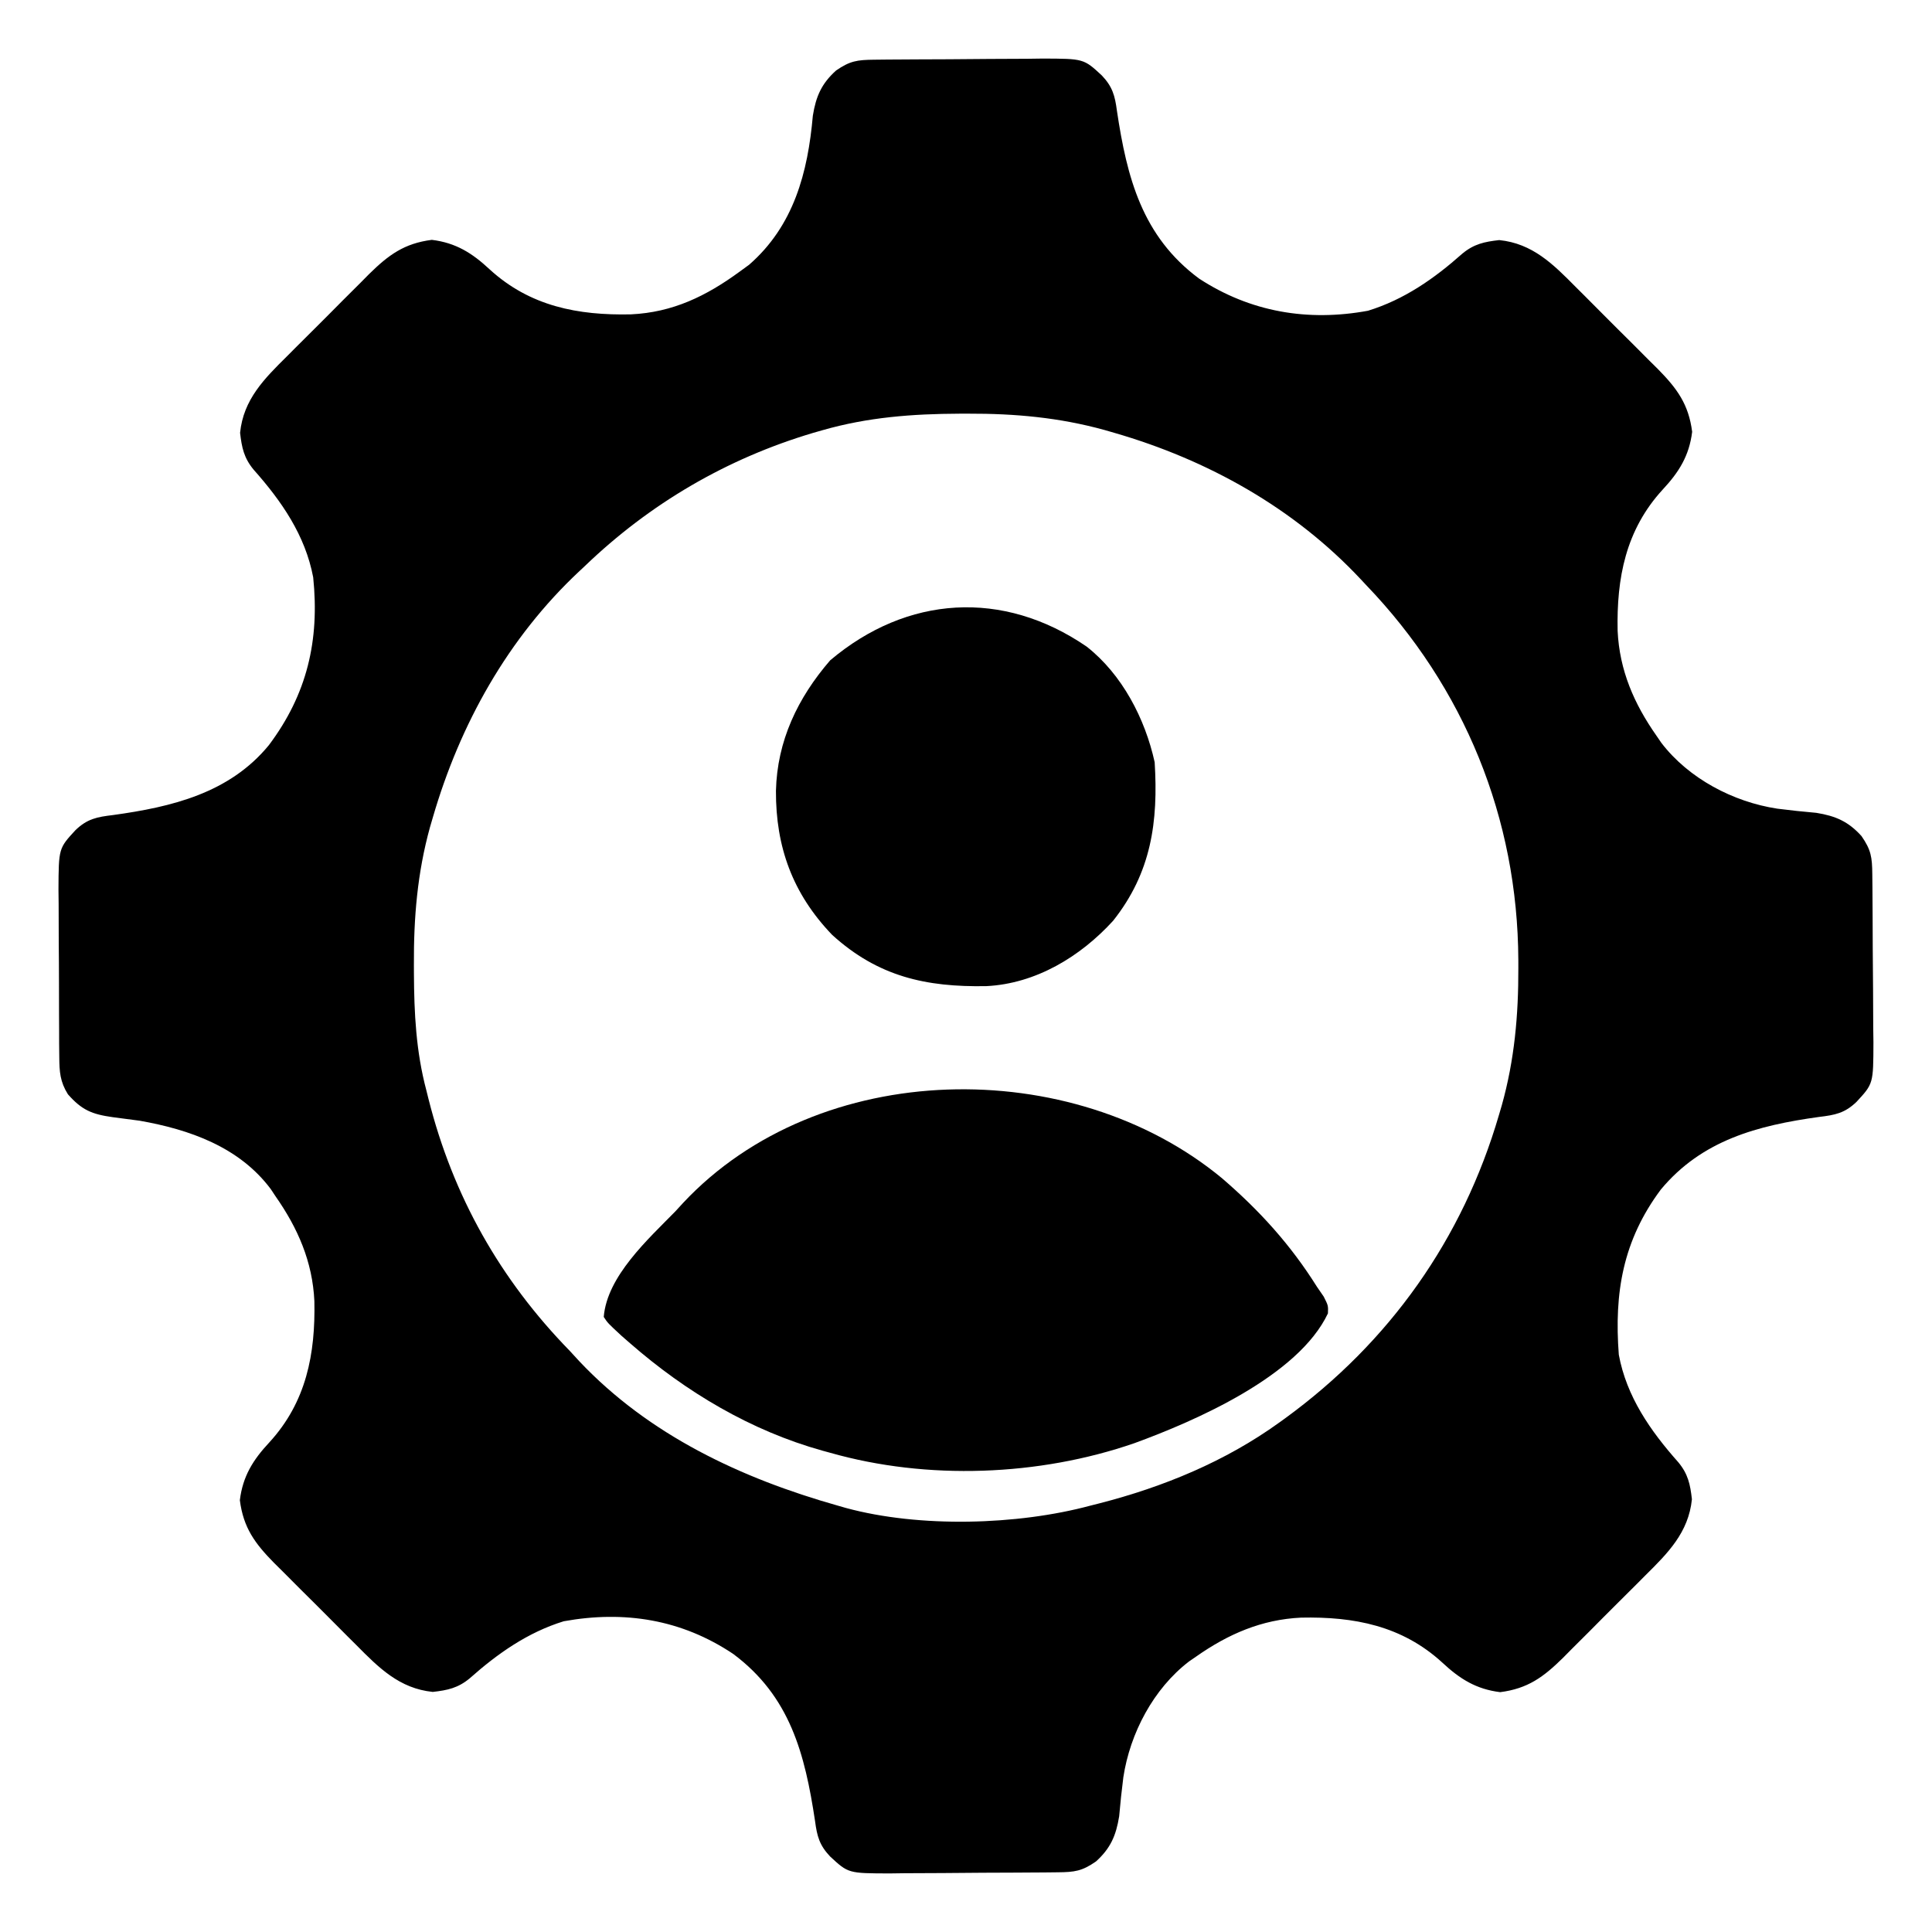 <?xml version="1.0" encoding="UTF-8"?>
<svg version="1.1" xmlns="http://www.w3.org/2000/svg" width="512" height="512">
<path d="M0 0 C1.182 -0.013 2.363 -0.026 3.581 -0.039 C4.864 -0.046 6.148 -0.054 7.47 -0.061 C9.442 -0.073 9.442 -0.073 11.454 -0.086 C14.241 -0.101 17.029 -0.111 19.816 -0.118 C23.379 -0.129 26.94 -0.164 30.502 -0.203 C33.908 -0.236 37.314 -0.24 40.72 -0.249 C41.995 -0.266 43.27 -0.284 44.584 -0.302 C55.552 -0.275 55.552 -0.275 60.36 4.177 C63.181 7.156 63.831 9.523 64.36 13.552 C67.014 31.243 71.026 46.803 86.11 57.99 C99.717 66.886 114.965 69.456 130.888 66.529 C140.478 63.58 148.453 58.003 155.884 51.4 C158.992 48.826 161.724 48.249 165.673 47.802 C174.49 48.699 179.953 54.173 185.911 60.197 C186.692 60.973 187.472 61.75 188.277 62.55 C189.916 64.187 191.55 65.829 193.18 67.475 C195.669 69.985 198.178 72.473 200.69 74.96 C202.286 76.559 203.881 78.158 205.474 79.759 C206.221 80.498 206.967 81.237 207.737 81.998 C212.789 87.142 215.865 91.287 216.798 98.615 C216.018 104.964 213.306 109.3 208.985 113.927 C199.169 124.63 196.755 137.393 197.048 151.368 C197.541 161.822 201.403 170.692 207.36 179.177 C208.002 180.113 208.002 180.113 208.657 181.068 C215.888 190.51 227.71 196.711 239.35 198.479 C242.796 198.923 246.234 199.283 249.696 199.587 C254.813 200.411 258.193 201.883 261.673 205.74 C264.222 209.421 264.495 211.356 264.537 215.817 C264.55 216.998 264.563 218.18 264.576 219.398 C264.587 221.323 264.587 221.323 264.599 223.286 C264.607 224.601 264.615 225.916 264.623 227.27 C264.638 230.058 264.648 232.845 264.656 235.633 C264.667 239.195 264.701 242.757 264.741 246.319 C264.773 249.725 264.778 253.13 264.786 256.536 C264.804 257.812 264.821 259.087 264.839 260.401 C264.812 271.363 264.812 271.363 260.36 276.177 C257.249 279.178 254.666 279.674 250.423 280.177 C234.136 282.436 219.387 286.319 208.493 299.423 C198.43 312.919 196.117 326.787 197.36 343.177 C199.405 354.3 205.749 363.386 213.138 371.7 C215.712 374.809 216.288 377.541 216.735 381.49 C215.839 390.307 210.365 395.77 204.341 401.728 C203.564 402.508 202.787 403.289 201.987 404.093 C200.35 405.733 198.709 407.367 197.062 408.997 C194.552 411.485 192.064 413.995 189.577 416.507 C187.979 418.103 186.379 419.697 184.778 421.29 C184.04 422.037 183.301 422.784 182.54 423.554 C177.396 428.606 173.251 431.682 165.923 432.615 C159.574 431.835 155.237 429.122 150.61 424.802 C139.907 414.985 127.144 412.571 113.169 412.865 C102.715 413.358 93.845 417.219 85.36 423.177 C84.424 423.819 84.424 423.819 83.47 424.474 C74.027 431.704 67.827 443.526 66.058 455.166 C65.614 458.613 65.254 462.05 64.95 465.513 C64.126 470.63 62.654 474.01 58.798 477.49 C55.116 480.038 53.181 480.312 48.721 480.354 C47.539 480.367 46.357 480.38 45.14 480.393 C43.856 480.4 42.573 480.408 41.251 480.415 C39.936 480.423 38.622 480.431 37.267 480.44 C34.479 480.455 31.692 480.465 28.904 480.472 C25.342 480.483 21.781 480.518 18.219 480.557 C14.813 480.59 11.407 480.594 8.001 480.603 C6.726 480.62 5.451 480.638 4.137 480.656 C-6.831 480.629 -6.831 480.629 -11.64 476.177 C-14.46 473.198 -15.11 470.831 -15.64 466.802 C-18.333 448.948 -22.264 433.72 -37.327 422.49 C-51.009 413.333 -66.145 410.925 -82.237 413.825 C-91.79 416.77 -99.761 422.377 -107.163 428.954 C-110.272 431.528 -113.003 432.105 -116.952 432.552 C-125.769 431.655 -131.232 426.181 -137.19 420.157 C-137.971 419.381 -138.752 418.604 -139.556 417.804 C-141.195 416.167 -142.83 414.525 -144.459 412.879 C-146.948 410.369 -149.457 407.881 -151.97 405.394 C-153.565 403.795 -155.16 402.196 -156.753 400.595 C-157.5 399.856 -158.247 399.117 -159.016 398.356 C-164.069 393.212 -167.144 389.067 -168.077 381.74 C-167.297 375.39 -164.585 371.054 -160.265 366.427 C-150.448 355.724 -148.034 342.961 -148.327 328.986 C-148.821 318.521 -152.692 309.676 -158.64 301.177 C-159.044 300.565 -159.449 299.952 -159.866 299.322 C-168.226 288.116 -181.456 283.495 -194.64 281.177 C-197.013 280.855 -199.388 280.542 -201.765 280.24 C-207.278 279.467 -209.953 278.362 -213.64 274.177 C-215.723 270.853 -215.902 268.201 -215.93 264.31 C-215.943 263.129 -215.956 261.947 -215.969 260.73 C-215.971 259.457 -215.973 258.184 -215.976 256.872 C-215.982 255.56 -215.989 254.249 -215.996 252.897 C-216.008 250.121 -216.011 247.346 -216.01 244.57 C-216.01 241.024 -216.037 237.478 -216.072 233.932 C-216.099 230.537 -216.098 227.142 -216.101 223.747 C-216.115 222.478 -216.129 221.209 -216.144 219.902 C-216.088 209.001 -216.088 209.001 -211.64 204.177 C-208.528 201.176 -205.945 200.68 -201.702 200.177 C-186.154 198.033 -170.84 194.388 -160.391 181.656 C-150.252 168.159 -146.925 153.891 -148.64 137.177 C-150.742 126.043 -157.008 116.991 -164.417 108.654 C-166.991 105.545 -167.568 102.813 -168.015 98.865 C-167.118 90.047 -161.644 84.584 -155.62 78.626 C-154.843 77.846 -154.067 77.065 -153.266 76.261 C-151.63 74.621 -149.988 72.987 -148.342 71.357 C-145.831 68.869 -143.343 66.359 -140.856 63.847 C-139.258 62.251 -137.659 60.657 -136.058 59.064 C-135.319 58.317 -134.58 57.57 -133.819 56.8 C-128.675 51.748 -124.53 48.672 -117.202 47.74 C-110.853 48.519 -106.517 51.232 -101.89 55.552 C-91.187 65.368 -78.42 67.788 -64.444 67.486 C-53.332 66.959 -44.513 62.661 -35.64 56.177 C-34.806 55.569 -33.972 54.96 -33.112 54.333 C-21.261 43.999 -17.548 29.868 -16.229 14.841 C-15.406 9.724 -13.933 6.344 -10.077 2.865 C-6.395 0.316 -4.46 0.042 0 0 Z M-13.64 98.177 C-14.465 98.413 -15.291 98.649 -16.142 98.892 C-39.052 105.71 -59.418 117.63 -76.64 134.177 C-77.347 134.838 -77.347 134.838 -78.068 135.511 C-97.018 153.234 -109.741 176.05 -116.952 200.865 C-117.195 201.695 -117.437 202.525 -117.687 203.38 C-121.039 215.489 -122.021 227.394 -121.952 239.927 C-121.95 240.631 -121.948 241.336 -121.946 242.062 C-121.893 252.715 -121.394 262.834 -118.64 273.177 C-118.452 273.932 -118.264 274.688 -118.07 275.466 C-111.576 301.173 -99.099 323.268 -80.64 342.177 C-79.802 343.088 -78.964 344 -78.101 344.939 C-59.625 364.502 -35.193 375.952 -9.64 383.177 C-8.556 383.489 -8.556 383.489 -7.45 383.806 C12.017 389.093 37.985 388.398 57.36 383.177 C58.125 382.984 58.89 382.79 59.677 382.591 C76.645 378.241 93.093 371.473 107.36 361.177 C108.137 360.618 108.137 360.618 108.93 360.047 C136.627 339.861 155.998 312.519 165.61 279.615 C165.857 278.776 166.103 277.938 166.357 277.075 C169.717 265.057 170.774 253.19 170.735 240.74 C170.734 240.043 170.734 239.347 170.733 238.629 C170.578 201.029 156.442 166.323 130.36 139.177 C129.92 138.706 129.48 138.234 129.026 137.748 C111.289 118.784 88.454 106.048 63.61 98.865 C62.352 98.501 62.352 98.501 61.069 98.13 C49.046 94.814 37.341 93.766 24.923 93.802 C24.175 93.803 23.427 93.804 22.657 93.805 C10.205 93.853 -1.609 94.734 -13.64 98.177 Z " fill="#000000" transform="translate(231.64,15.823)"/>
<path d="M0 0 C9.954 8.561 18.171 17.623 25.16 28.758 C26.053 30.057 26.053 30.057 26.965 31.383 C28.16 33.758 28.16 33.758 28.078 35.812 C20.228 52.449 -7.076 64.322 -23.223 70.219 C-48.456 78.944 -78.113 80.082 -103.84 72.758 C-104.507 72.576 -105.174 72.394 -105.861 72.207 C-124.88 66.903 -142.035 56.667 -156.84 43.758 C-157.593 43.102 -158.345 42.446 -159.121 41.77 C-162.786 38.373 -162.786 38.373 -163.84 36.758 C-162.976 25.954 -152.024 16.109 -144.84 8.758 C-144.171 8.027 -143.502 7.296 -142.812 6.543 C-106.76 -31.949 -39.757 -32.886 0 0 Z " fill="#000000" transform="translate(323.84,312.242)"/>
<path d="M0 0 C9.392 7.384 15.469 19.087 18.004 30.629 C18.974 46.39 17.131 59.858 7.004 72.629 C-1.683 82.159 -13.511 89.328 -26.633 89.965 C-42.584 90.252 -55.313 87.442 -67.473 76.375 C-77.96 65.449 -82.424 53.071 -82.362 38.211 C-82.049 24.956 -76.584 13.567 -67.996 3.629 C-47.658 -13.57 -22.184 -15.238 0 0 Z " fill="#000000" transform="translate(287.996,171.371)"/>
</svg>
